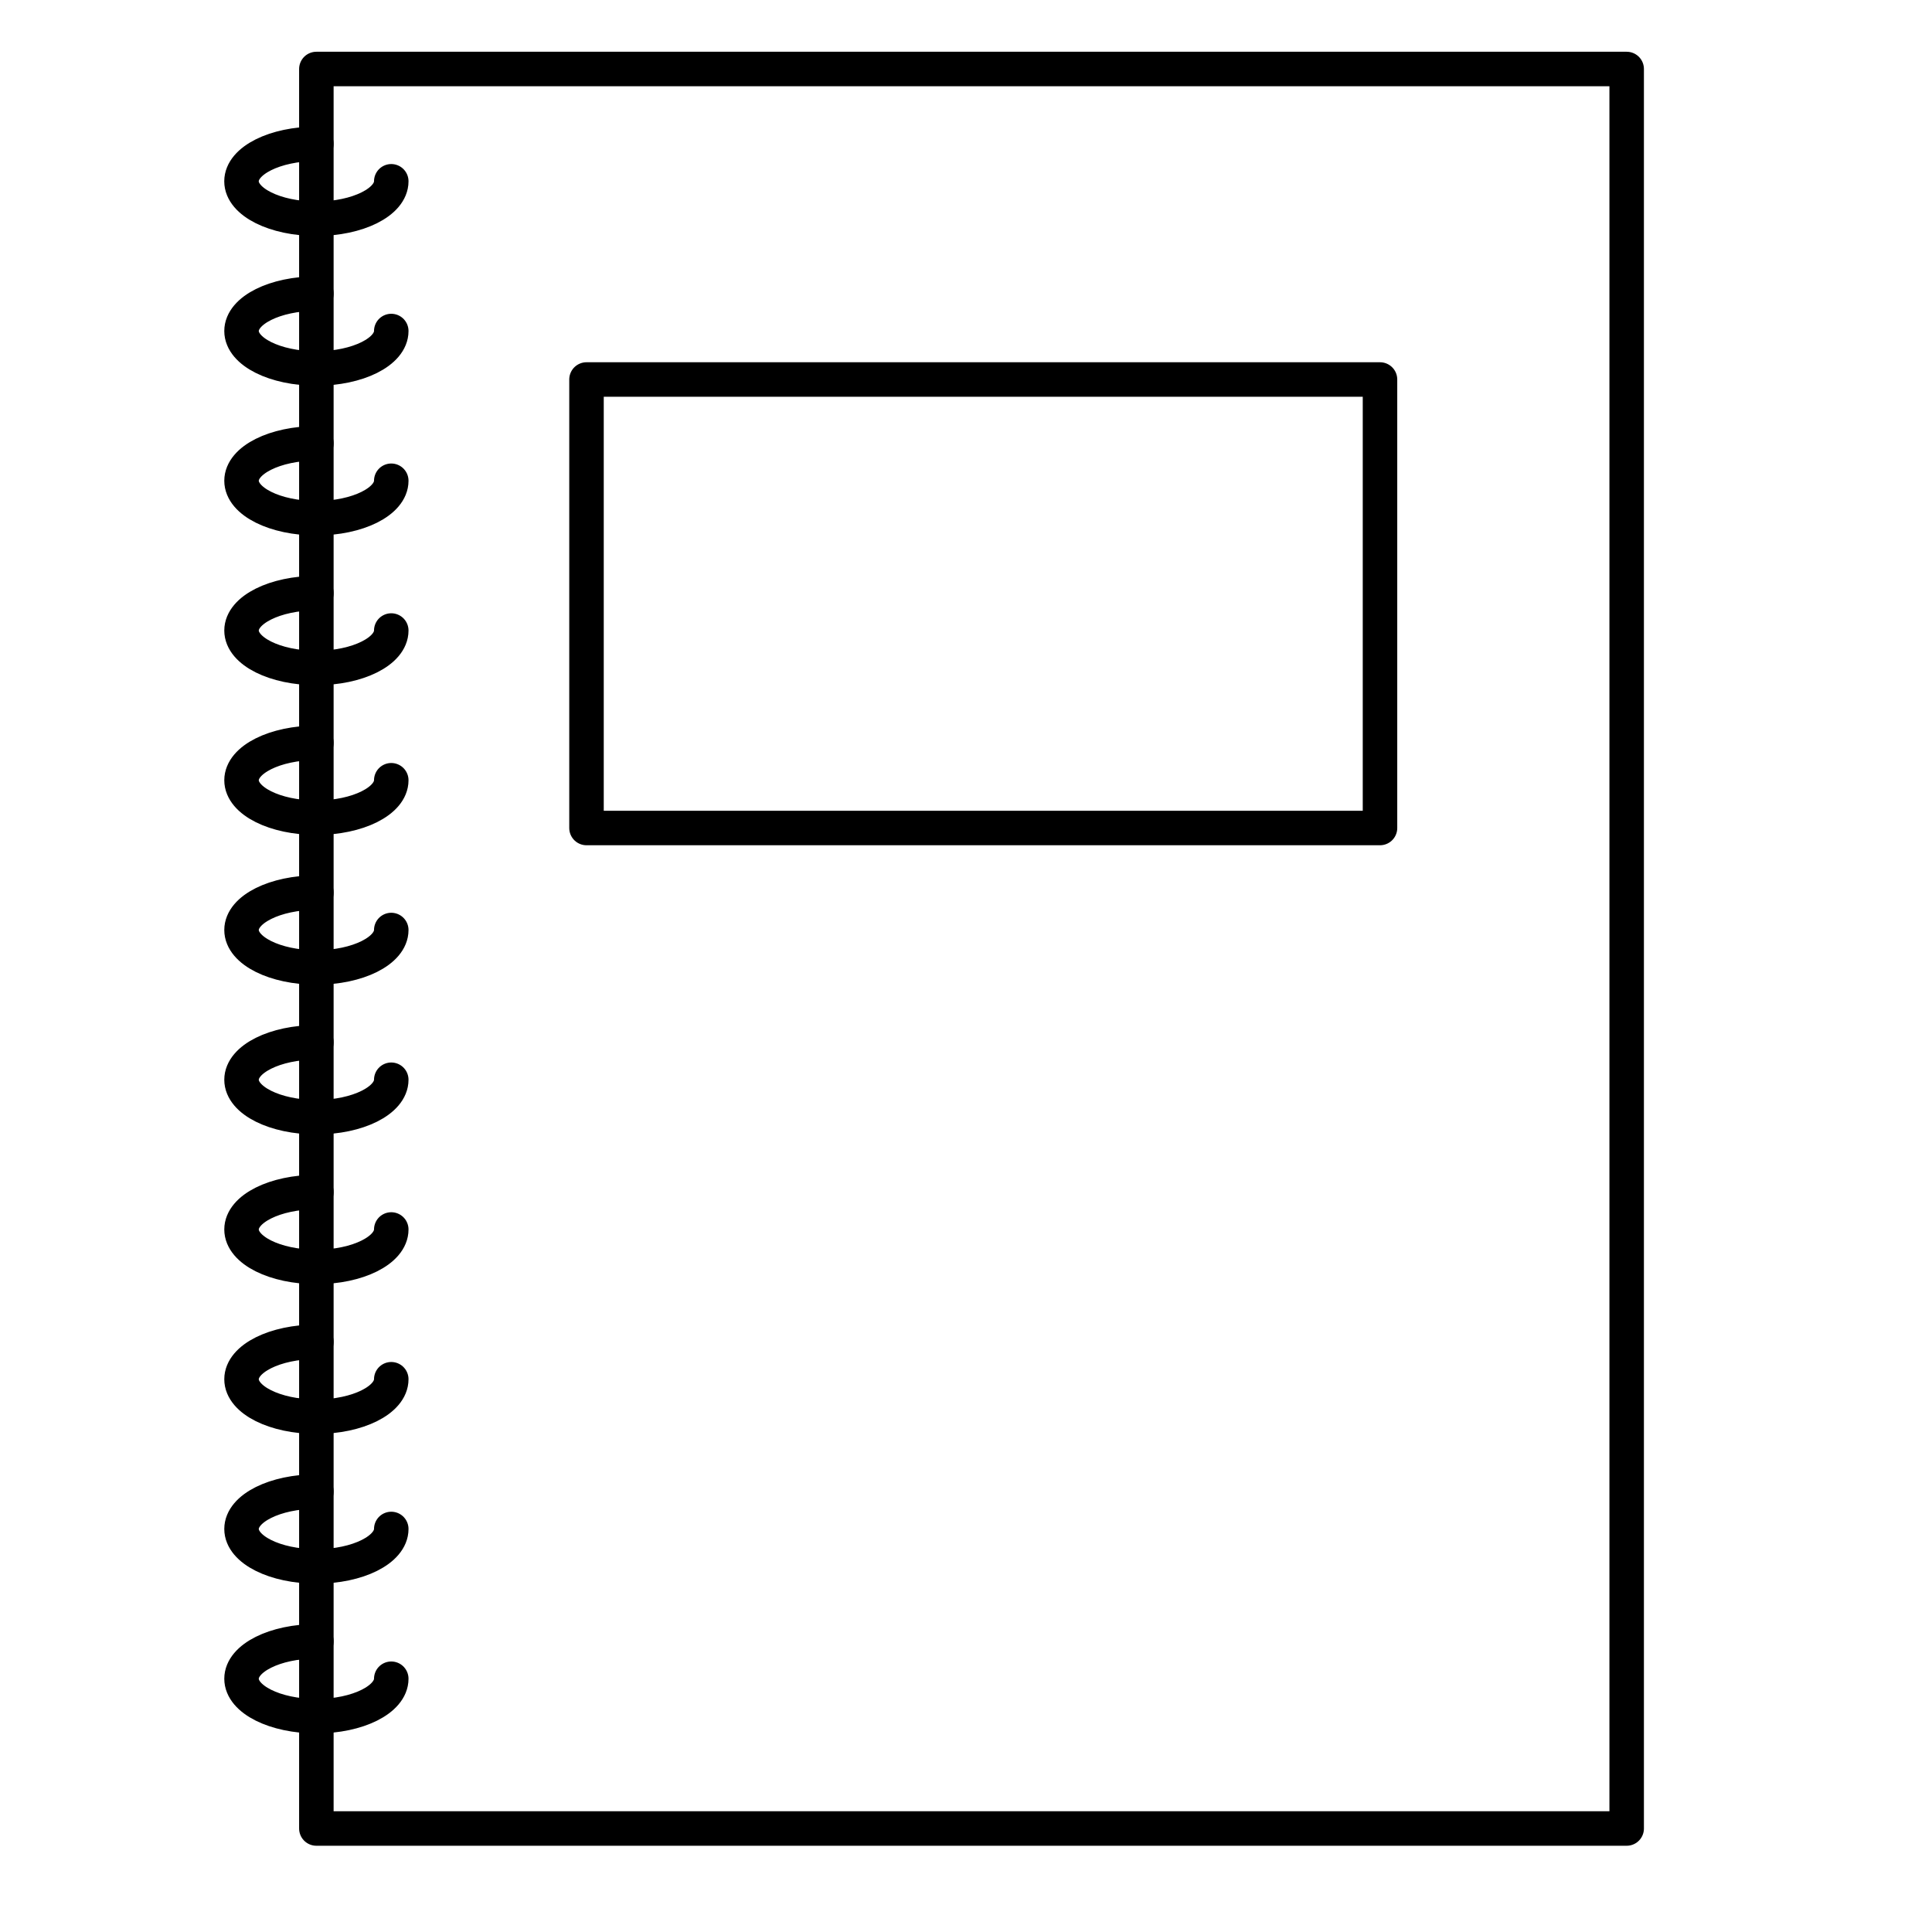 <svg width="56" height="56" xmlns="http://www.w3.org/2000/svg">
    <g fill="none" stroke="#000" stroke-linecap="round" stroke-linejoin="round">
        <path d="M9.17 2h37.98v51H9.17z"/>
        <path d="M11.341 5.255c0 .599-.972 1.085-2.17 1.085C7.972 6.34 7 5.854 7 5.255c0-.6.971-1.086 2.17-1.086M11.341 9.595c0 .6-.972 1.085-2.17 1.085-1.199 0-2.17-.486-2.17-1.085 0-.6.971-1.085 2.17-1.085M11.341 13.935c0 .6-.972 1.085-2.17 1.085-1.199 0-2.17-.486-2.17-1.085s.971-1.085 2.17-1.085M11.341 18.276c0 .6-.972 1.085-2.17 1.085-1.199 0-2.17-.486-2.17-1.085s.971-1.085 2.17-1.085M11.341 22.616c0 .6-.972 1.085-2.17 1.085-1.199 0-2.17-.486-2.17-1.085s.971-1.085 2.17-1.085M11.341 26.957c0 .6-.972 1.085-2.17 1.085-1.199 0-2.17-.486-2.17-1.085s.971-1.085 2.17-1.085M11.341 31.297c0 .6-.972 1.085-2.17 1.085-1.199 0-2.17-.486-2.17-1.085s.971-1.085 2.17-1.085M11.341 35.637c0 .6-.972 1.085-2.17 1.085-1.199 0-2.17-.486-2.17-1.085s.971-1.085 2.17-1.085M11.341 39.978c0 .6-.972 1.085-2.17 1.085-1.199 0-2.17-.486-2.17-1.085s.971-1.085 2.17-1.085M11.341 44.318c0 .6-.972 1.085-2.17 1.085-1.199 0-2.17-.486-2.17-1.085s.971-1.085 2.17-1.085M11.341 48.659c0 .6-.972 1.085-2.17 1.085-1.199 0-2.17-.486-2.17-1.085s.971-1.085 2.17-1.085M17 11h23v13H17z"/>
    </g>
</svg>